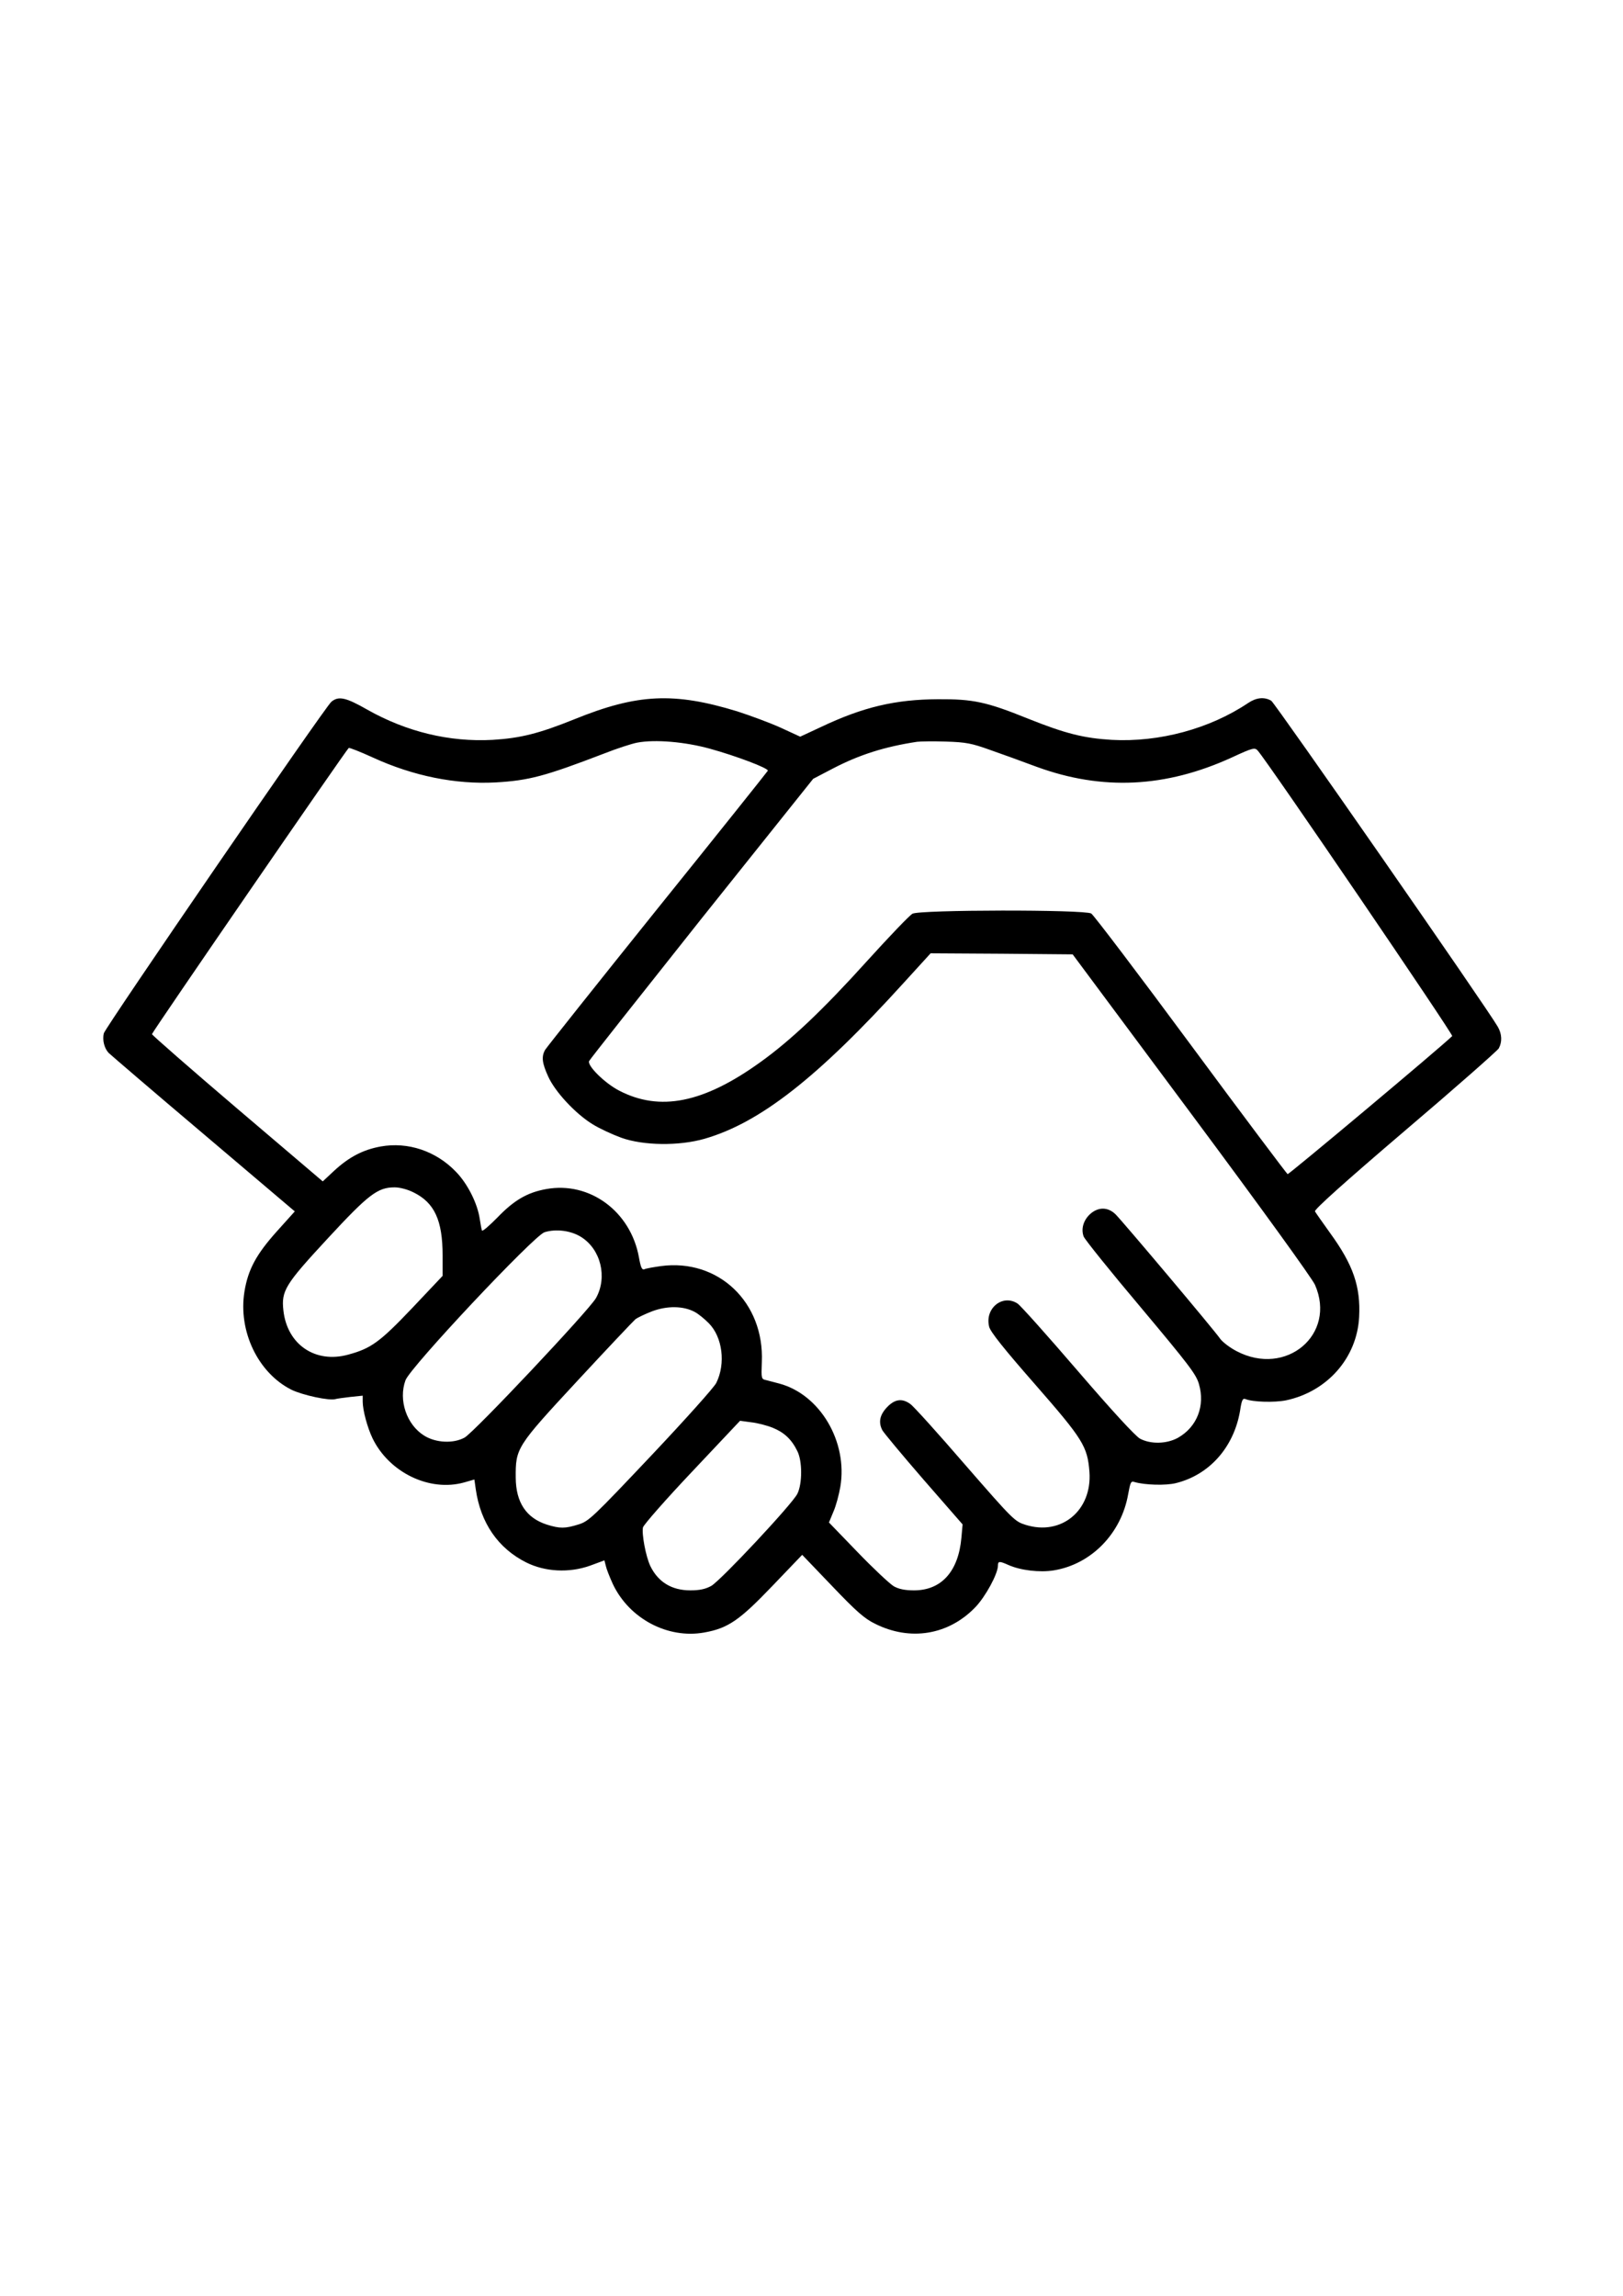<?xml version="1.0" encoding="UTF-8"?>
<!DOCTYPE svg PUBLIC "-//W3C//DTD SVG 1.1//EN" "http://www.w3.org/Graphics/SVG/1.1/DTD/svg11.dtd">
<!-- Creator: CorelDRAW -->
<svg xmlns="http://www.w3.org/2000/svg" xml:space="preserve" width="210mm" height="297mm" version="1.1" style="shape-rendering:geometricPrecision; text-rendering:geometricPrecision; image-rendering:optimizeQuality; fill-rule:evenodd; clip-rule:evenodd"
viewBox="0 0 21000 29700"
 xmlns:xlink="http://www.w3.org/1999/xlink"
 xmlns:xodm="http://www.corel.com/coreldraw/odm/2003">
 <defs>
  <style type="text/css">
   <![CDATA[
    .fil0 {fill:black;fill-rule:nonzero}
   ]]>
  </style>
 </defs>
 <g id="Слой_x0020_1">
  <path class="fil0" d="M4287.32 9078.76c-82.71,68.82 -2925.9,4214.33 -2944,4288.65 -20.68,85.33 5.17,192.68 62.03,253.25 25.85,24.77 576.39,498.23 1227.74,1048.76l1181.22 1001.96 -232.63 258.75c-266.22,297.29 -372.2,492.73 -418.72,779 -82.71,512 175.76,1051.52 607.41,1268.98 147.33,71.57 493.68,145.89 571.22,121.12 15.51,-5.51 100.81,-16.52 191.28,-27.53l160.25 -16.52 0 77.08c0,110.1 59.45,333.07 126.65,473.46 214.53,443.17 736.65,696.42 1183.8,572.55l134.4 -38.54 18.09 126.63c62.04,434.92 289.49,765.23 653.94,946.91 242.96,121.12 553.12,137.64 824.52,41.3l186.1 -68.82 18.09 71.57c7.75,38.54 49.11,143.14 90.47,233.98 211.94,448.68 710.79,712.93 1183.8,627.6 307.58,-55.06 454.91,-156.9 881.38,-602.83l385.13 -401.89 387.71 404.64c312.75,327.57 418.72,421.15 555.71,487.22 454.91,228.47 951.18,145.89 1297.53,-214.71 131.82,-137.63 292.07,-432.17 292.07,-539.52 0,-57.8 20.68,-57.8 136.99,-5.51 155.09,68.82 403.22,99.1 586.74,68.82 485.92,-79.83 873.63,-478.96 961.51,-988.21 28.44,-154.15 36.19,-170.66 82.71,-154.15 131.83,38.54 403.22,46.79 535.04,13.77 434.24,-107.36 749.57,-465.2 829.7,-935.91 20.67,-137.63 33.6,-165.16 69.78,-151.39 93.05,38.53 372.2,46.79 524.7,16.52 532.45,-112.86 917.58,-547.79 946.01,-1076.29 20.68,-393.63 -74.96,-674.41 -374.78,-1087.3 -98.22,-137.64 -186.1,-261.5 -196.44,-280.77 -12.92,-22.02 382.54,-377.12 1163.12,-1043.26 651.35,-553.28 1196.73,-1035 1214.83,-1065.28 46.52,-85.33 41.35,-187.18 -12.93,-280.77 -142.16,-247.74 -2881.96,-4186.79 -2931.07,-4217.07 -90.46,-52.3 -193.85,-41.29 -299.83,30.28 -496.26,333.07 -1150.2,509.24 -1762.77,476.21 -361.87,-22.02 -597.08,-79.83 -1085.59,-275.26 -537.62,-217.46 -710.8,-253.25 -1163.12,-250.5 -550.55,2.76 -966.69,99.1 -1517.24,360.6l-266.22 123.87 -250.72 -115.61c-139.57,-63.31 -392.87,-156.9 -563.47,-211.96 -819.36,-250.49 -1292.36,-228.47 -2106.55,101.85 -457.5,184.43 -697.87,244.99 -1059.74,267.01 -558.3,30.28 -1114.01,-104.61 -1620.62,-390.88 -279.15,-159.65 -372.2,-178.92 -465.25,-101.85l0.02 -0.01zm4903.21 608.34c328.26,90.84 754.74,250.5 744.4,283.53 -5.17,11.01 -646.18,814.78 -1429.35,1786.47 -780.59,971.69 -1434.52,1794.73 -1452.61,1825.02 -49.11,88.08 -38.78,170.66 38.77,341.32 87.88,198.19 351.52,481.72 573.81,619.35 93.05,57.8 261.06,134.88 374.79,176.17 284.32,101.85 744.4,107.35 1072.66,13.77 718.55,-206.45 1465.53,-790.01 2584.72,-2023.21l343.76 -377.12 917.58 5.51 920.16 8.26 1535.33 2064.49c907.23,1219.43 1561.17,2125.05 1599.93,2210.39 281.74,641.36 -372.19,1194.65 -1013.21,858.83 -85.29,-44.04 -183.51,-118.36 -214.53,-162.41 -74.96,-110.1 -1251,-1505.7 -1351.81,-1607.55 -98.23,-96.34 -222.29,-99.1 -328.26,-5.51 -87.88,79.83 -121.49,192.68 -85.3,291.78 12.92,35.78 343.76,448.68 736.65,913.88 620.33,740.46 718.55,867.09 754.73,993.71 82.72,280.77 -23.26,556.04 -271.39,696.43 -144.75,79.83 -351.53,85.33 -491.1,11.01 -62.04,-35.79 -354.11,-352.35 -806.44,-878.1 -390.29,-454.19 -739.23,-845.07 -778,-869.84 -193.85,-126.63 -426.48,63.31 -367.03,300.04 15.52,66.07 193.86,289.03 591.9,743.22 622.92,712.93 679.79,803.77 705.63,1134.09 36.19,498.23 -361.86,831.3 -827.11,685.41 -139.58,-44.04 -160.25,-63.31 -783.17,-779 -351.53,-407.39 -669.44,-759.74 -708.22,-784.51 -105.97,-77.08 -201.61,-63.31 -302.41,44.04 -93.05,99.1 -111.14,192.68 -59.45,294.53 15.51,30.29 253.3,316.55 532.45,638.62l506.61 580.81 -15.52 173.41c-38.77,434.92 -258.47,679.91 -612.57,679.91 -118.9,0 -196.44,-16.52 -261.06,-52.3 -51.7,-30.29 -263.64,-228.48 -467.84,-440.42l-372.2 -385.38 56.86 -137.63c33.61,-74.32 72.38,-220.21 90.47,-324.82 98.22,-583.56 -263.64,-1194.65 -790.93,-1335.03 -56.86,-13.77 -131.82,-35.79 -168.01,-44.04 -64.61,-13.77 -64.61,-19.27 -56.86,-233.98 33.6,-773.5 -563.47,-1340.54 -1305.29,-1241.45 -98.22,13.76 -193.85,30.28 -214.53,41.29 -31.01,11.01 -46.53,-22.02 -69.79,-151.39 -105.97,-597.33 -638.42,-988.21 -1199.31,-886.36 -245.55,44.04 -416.14,143.14 -633.26,368.86 -103.39,104.6 -191.27,181.67 -199.02,167.91 -5.18,-11.01 -18.09,-79.83 -28.44,-148.65 -28.43,-198.19 -155.08,-454.18 -307.58,-611.09 -258.48,-269.76 -622.92,-390.87 -974.44,-327.57 -227.45,41.29 -408.39,134.88 -602.24,313.81l-147.33 137.63 -1106.26 -941.41c-607.41,-517.5 -1103.67,-952.42 -1103.67,-963.43 0,-24.77 2517.52,-3683.06 2545.95,-3702.32 10.33,-5.51 149.91,49.55 312.75,123.87 522.11,239.48 1070.07,349.59 1587.02,322.06 431.65,-24.78 638.42,-79.83 1406.09,-374.37 160.25,-63.31 354.11,-126.62 426.47,-140.38 230.04,-44.04 620.34,-11.01 946.01,79.83l0.04 0.01zm3618.61 13.77c149.91,52.3 423.9,151.39 607.41,220.21 845.2,308.29 1664.56,269.76 2520.1,-121.12 279.15,-129.38 299.83,-132.12 338.6,-88.08 139.58,159.65 2533.03,3674.79 2514.94,3691.31 -168.01,162.41 -2114.3,1791.98 -2129.82,1786.48 -10.33,-5.51 -576.38,-756.98 -1253.58,-1673.62 -677.2,-916.63 -1256.18,-1679.12 -1287.19,-1698.39 -90.47,-52.3 -2220.28,-49.55 -2313.33,2.75 -38.77,22.02 -299.82,294.54 -584.14,608.34 -578.98,641.37 -989.95,1029.5 -1385.42,1313.02 -734.06,528.51 -1300.11,641.37 -1827.39,366.1 -180.93,-93.59 -408.39,-316.55 -387.72,-379.86 5.18,-16.52 659.11,-842.32 1452.62,-1841.53l1447.44 -1811.25 258.48 -134.88c338.6,-176.17 666.86,-280.77 1085.58,-344.08 43.94,-5.51 211.95,-8.26 374.79,-2.75 258.47,8.25 330.85,22.02 568.64,107.35l-0.01 0zm-7456.92 5725.52c268.81,132.12 374.78,360.6 374.78,814.78l0 264.26 -392.87 415.65c-418.73,440.42 -532.45,523.01 -827.11,602.83 -426.48,118.36 -790.93,-129.38 -840.04,-569.8 -28.43,-255.99 20.68,-335.83 571.23,-930.4 532.45,-575.31 648.76,-663.39 868.46,-663.39 67.2,0 170.59,27.53 245.55,66.07zm2166 575.31c255.88,159.65 343.76,520.25 193.85,790.01 -85.3,154.15 -1576.68,1736.93 -1700.75,1805.74 -144.75,79.83 -372.2,68.81 -522.11,-24.77 -227.45,-140.39 -336.02,-459.7 -242.97,-715.69 56.87,-165.16 1661.98,-1871.81 1798.97,-1915.85 147.32,-46.79 341.18,-22.02 473,60.56l0.01 0zm1468.12 968.94c49.11,24.77 131.82,93.58 186.1,148.64 175.76,178.93 219.7,520.25 95.64,770.75 -25.85,55.05 -405.8,478.96 -845.21,944.16 -752.15,795.52 -803.84,845.07 -935.67,886.35 -175.76,55.06 -242.96,55.06 -410.97,2.76 -266.23,-85.34 -400.64,-286.28 -403.21,-605.59 -2.59,-385.37 7.75,-401.89 796.09,-1252.46 385.13,-415.65 723.73,-773.5 752.15,-798.27 28.44,-22.02 126.65,-68.82 219.7,-104.61 193.86,-71.56 400.64,-68.81 545.38,8.26l0 0.01zm1013.21 1500.2c147.33,60.55 242.96,148.64 317.92,302.79 64.62,129.38 64.62,418.4 0,550.54 -64.61,132.12 -987.36,1117.58 -1114.01,1191.9 -74.96,41.29 -149.91,57.8 -271.4,57.8 -240.37,0 -416.14,-107.35 -516.94,-313.8 -59.45,-123.87 -113.73,-418.41 -95.64,-500.99 10.34,-35.78 294.66,-360.6 635.84,-721.2l620.33 -657.88 142.17 19.26c80.12,8.26 206.77,41.29 281.73,71.57l0 0.01z"/>
 </g>
</svg>

